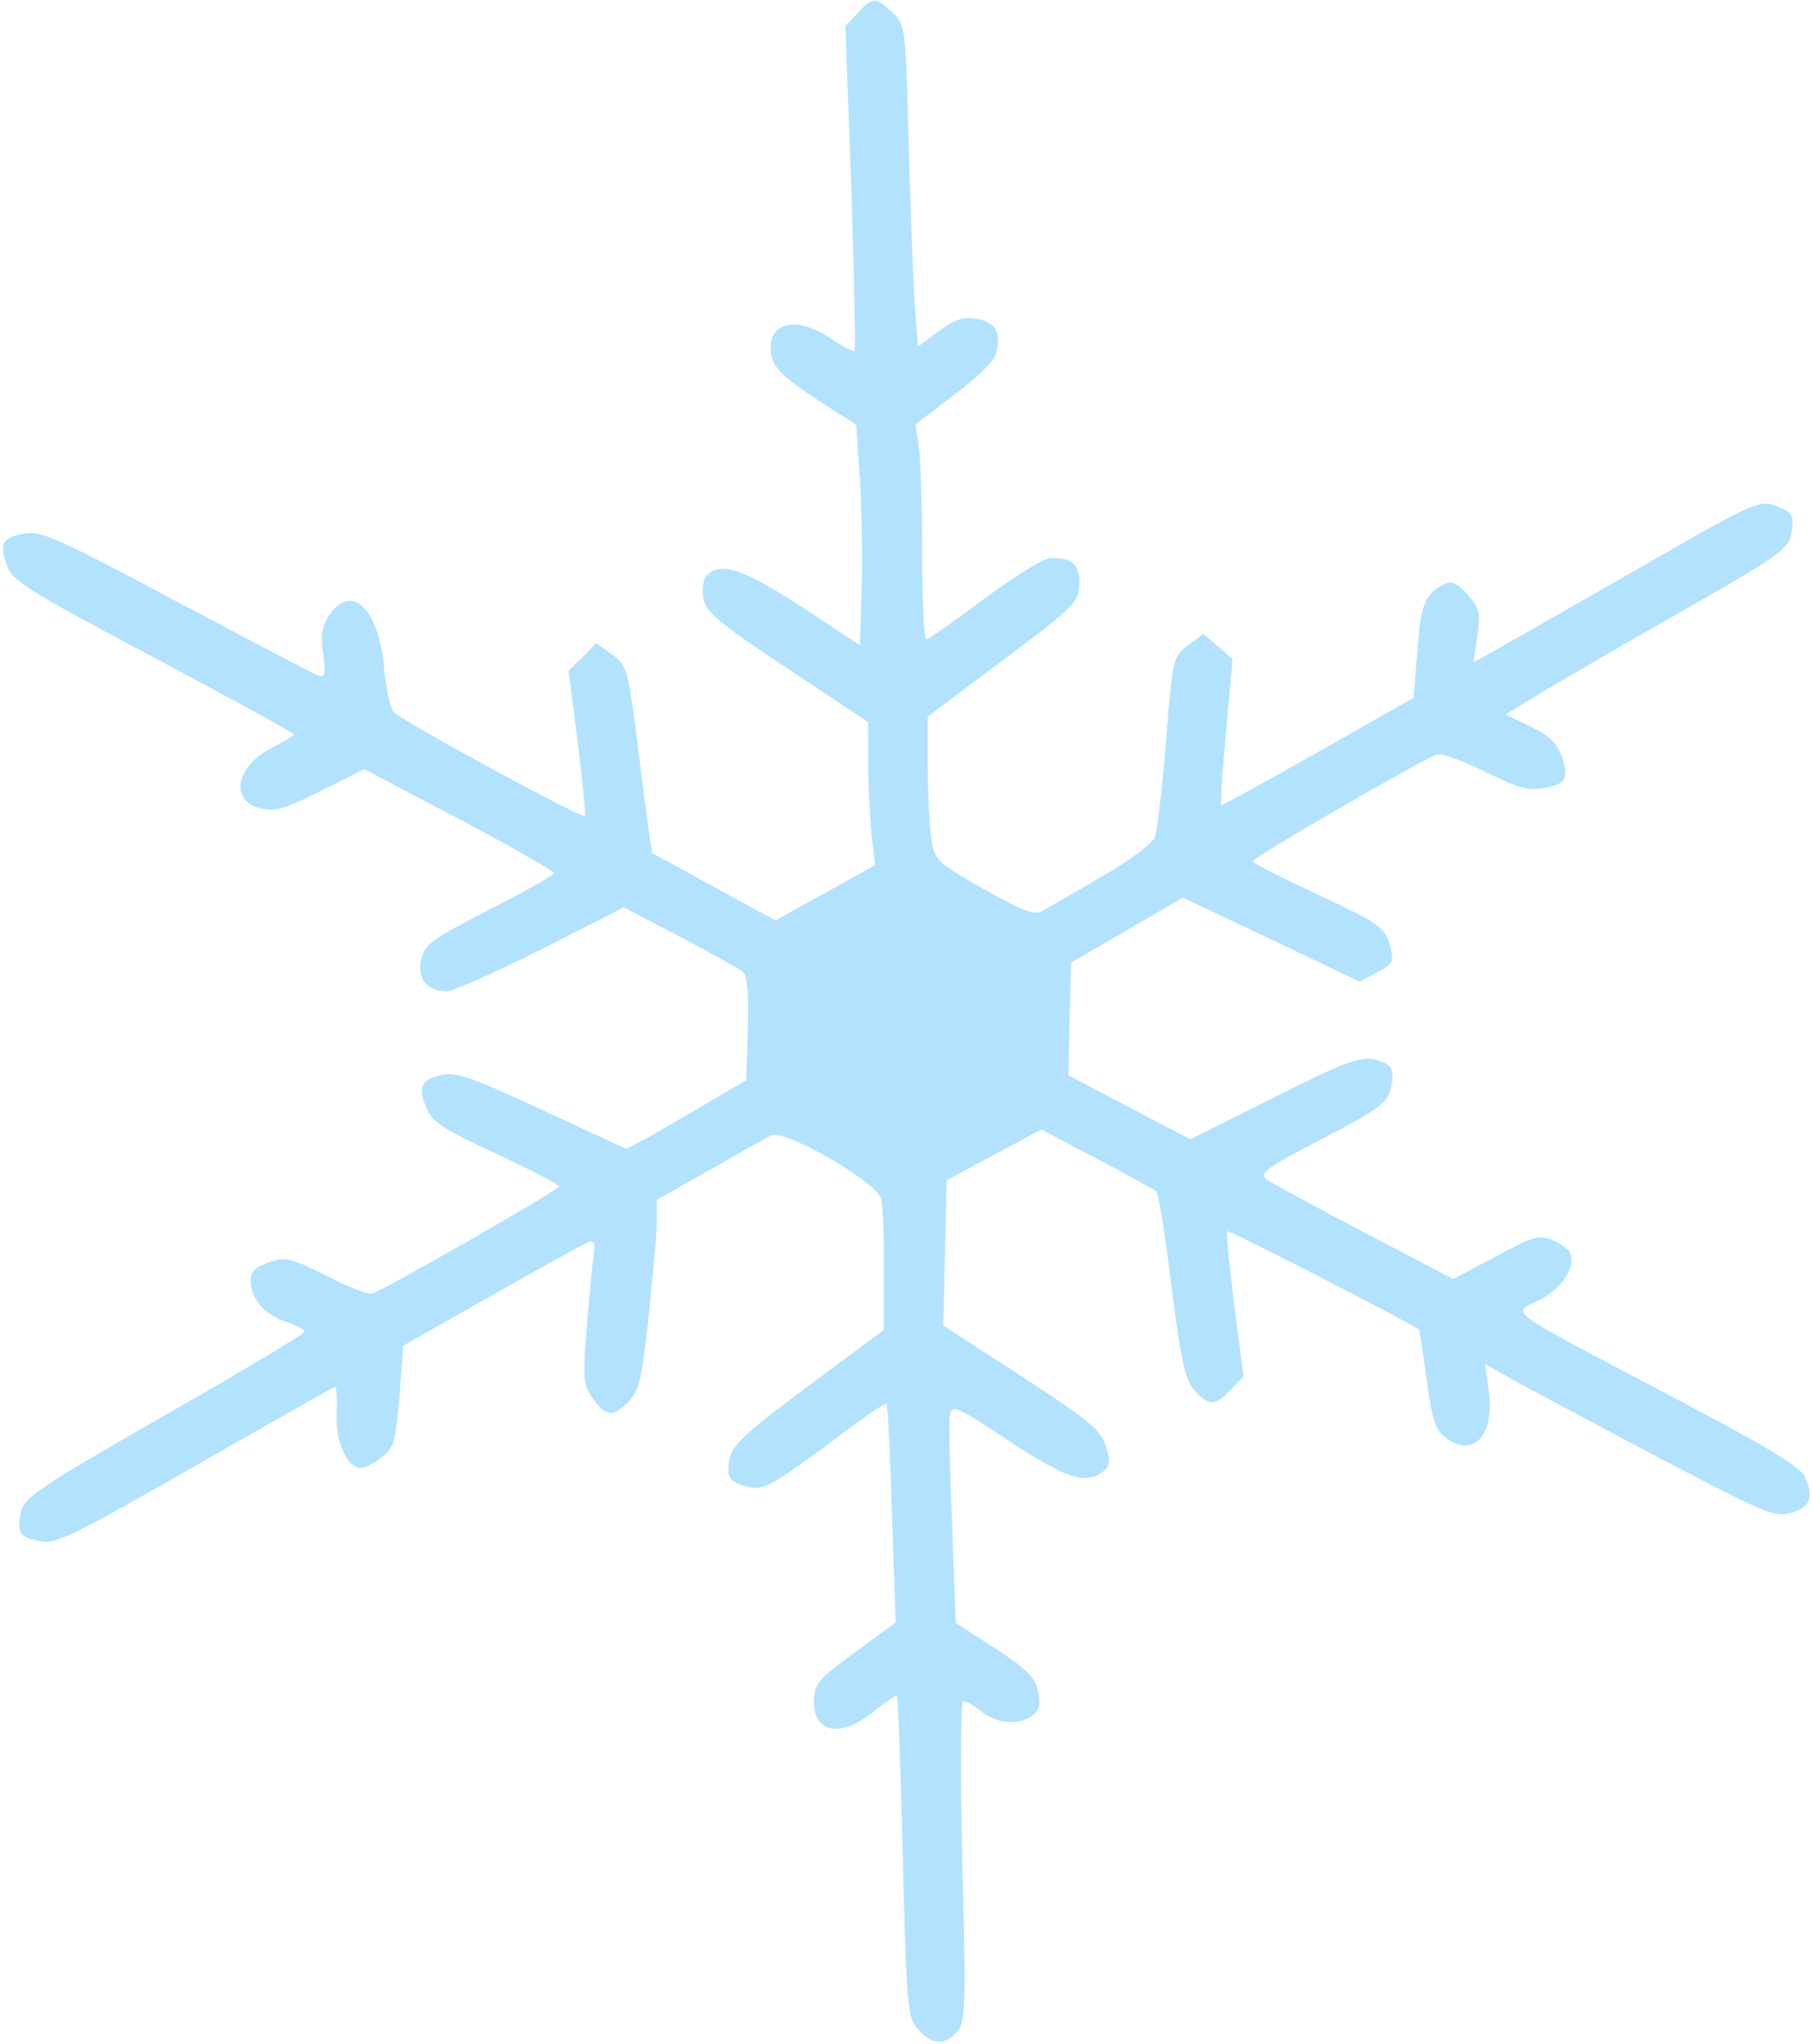 <svg width="446" height="503" viewBox="0 0 446 503" fill="none" xmlns="http://www.w3.org/2000/svg">
    <path d="M211.133 3.2L208.066 6.4L209.533 46.133C210.2 68 210.6 86.133 210.333 86.4C210.066 86.667 207.533 85.333 204.733 83.467C196.866 78 189.666 78.933 189.666 85.467C189.666 90.133 191.8 92.267 202.6 99.333L210.733 104.533L211.666 118C212.066 125.333 212.333 137.467 212.066 145.067L211.666 158.8L197.266 149.333C182.733 139.867 177 138 173.8 141.867C173 142.8 172.733 145.333 173.133 147.467C173.8 150.667 177.266 153.6 193.8 164.533L213.666 177.733V187.333C213.666 192.667 214.066 200.533 214.466 204.933L215.4 212.933L203.133 219.733L190.866 226.533L175.933 218.4C167.666 213.867 160.867 210.133 160.6 210C160.333 209.733 159 199.333 157.4 186.8C154.6 164.4 154.466 163.733 150.6 161.067L146.733 158.267L143.4 161.733L139.933 165.067L142.2 182.667C143.4 192.4 144.2 200.533 143.933 200.8C143.266 201.6 98.466 177.2 96.867 175.2C96.067 174.133 94.867 168.933 94.466 163.6C93 149.467 86.333 143.467 81 151.467C79.266 154.133 78.867 156.533 79.533 160.933C80.2 166.267 80.067 166.8 77.933 166.133C76.733 165.6 61 157.333 43.133 147.867C14.733 132.667 9.933 130.533 6.067 131.333C0.6 132.267 -0.2 133.733 1.667 139.067C2.867 142.933 6.333 145.067 37.666 161.733C56.733 171.867 72.333 180.4 72.333 180.8C72.333 181.067 69.933 182.533 67 184C58.066 188.533 56.467 196.933 63.933 198.933C67.666 199.867 69.933 199.2 79 194.667L89.666 189.333L113 201.6C125.8 208.4 136.333 214.4 136.333 214.933C136.333 215.333 129.133 219.467 120.467 223.867C106.2 231.2 104.467 232.4 103.667 236.267C102.6 240.933 105.133 244 110.067 244C111.533 244 121.8 239.333 133.133 233.733L153.533 223.333L167.266 230.533C174.867 234.533 181.8 238.4 182.733 239.067C183.933 240 184.333 244 184.066 253.2L183.666 265.867L174.333 271.333C169.266 274.4 162.6 278.133 159.666 279.867L154.2 282.8L133.8 273.333C116.867 265.467 112.6 263.867 109 264.533C103.667 265.6 102.733 267.467 105 272.8C106.333 276.133 109.4 278.133 122.2 284C130.733 288 137.666 291.6 137.666 292C137.666 292.8 93.933 317.867 91.533 318.4C90.6 318.667 85.666 316.667 80.333 314C71.666 309.6 70.333 309.333 66.2 310.667C62.867 311.867 61.666 312.933 61.666 315.2C61.666 319.6 65.133 323.6 70.333 325.333C72.867 326.133 75 327.333 75 327.733C75 328.267 59.4 337.6 40.467 348.4C9.133 366.4 5.933 368.533 5.133 372.267C4.067 377.333 4.733 378.4 10.066 379.333C13.8 380.133 18.466 377.733 48.066 360.8C66.733 350.133 82.2 341.333 82.466 341.333C82.867 341.333 83 344.267 82.867 347.867C82.466 354.667 85.4 361.333 88.867 361.333C89.8 361.333 92.2 360.133 93.933 358.667C97 356.4 97.4 354.8 98.333 343.6L99.266 331.2L121.4 318.667C133.533 311.733 144.2 305.867 145.133 305.6C146.066 305.333 146.466 306.4 146.2 308.267C145.933 310 145.133 317.867 144.466 326C143.4 339.467 143.533 340.933 145.933 344.267C149.133 348.8 151 348.933 154.867 344.8C157.4 342.133 158.066 338.933 159.666 323.867C160.733 314 161.666 303.6 161.666 300.667V295.333L174.6 288C181.666 284 188.466 280.133 189.8 279.467C193.133 277.867 215.666 290.8 216.866 295.067C217.266 296.667 217.666 304.533 217.533 312.667V327.333L199 341.067C184.466 351.867 180.333 355.6 179.666 358.667C178.6 363.6 179.4 364.933 184.333 366C187.933 366.8 190.066 365.6 203.133 356C211.133 349.867 217.933 345.2 218.2 345.467C218.466 345.733 219.133 358 219.533 372.667L220.466 399.333L210.466 406.667C201.133 413.467 200.466 414.4 200.333 418.8C200.333 426.667 207 427.733 215 421.333C217.8 419.067 220.333 417.333 220.733 417.333C221 417.333 221.666 435.2 222.2 456.933C223.133 494.667 223.4 496.8 226.066 499.6C229.4 503.333 232.466 503.467 235.533 500.133C237.666 497.733 237.8 494.533 236.866 458.133C236.333 435.067 236.466 418.667 237.133 418.667C237.8 418.667 239.8 419.867 241.666 421.333C245.533 424.267 250.733 424.8 254.066 422.267C255.8 421.067 256.2 419.6 255.533 416.4C254.866 412.933 252.866 410.933 245 405.733L235.266 399.467L234.333 375.333C233.8 362.133 233.533 350 233.8 348.4C234.333 345.6 235.266 346 248.333 354.667C262.333 363.867 267.133 365.467 271.4 362.267C273.266 360.933 273.4 359.867 272.2 356C271 352 268.333 349.733 251.533 338.8L232.2 326.267L232.6 308.4L233 290.533L244.6 284.267L256.333 278L269.933 285.2C277.533 289.2 284.066 292.8 284.6 293.2C285.133 293.6 286.866 304.133 288.333 316.667C290.733 335.333 291.8 339.867 294.066 342.267C297.533 346.133 299.133 346.133 303 342L306.066 338.8L303.8 321.2C302.6 311.6 301.8 303.333 302.066 303.067C302.466 302.667 342.466 323.2 349.266 327.2C349.4 327.333 350.2 332.8 351.133 339.333C352.333 348.667 353.266 351.867 355.533 353.6C362.333 359.2 367.933 353.6 366.466 342.533L365.533 335.733L372.6 339.733C376.466 341.867 392.466 350.4 408.066 358.667C434.066 372.267 436.866 373.6 440.733 372.4C445.4 371.067 446.466 368.8 444.466 363.867C443.533 361.2 435.8 356.533 410.733 343.333C369.133 321.333 372.066 323.467 378.866 320C384.466 317.2 387.8 312 386.466 308.4C386.066 307.467 384.066 306 382.066 305.2C378.733 303.867 377.133 304.4 368.066 309.333L357.666 314.8L336.066 303.467C324.066 297.2 313.266 291.333 311.933 290.4C309.8 288.8 311.133 287.733 325.533 280.267C339.4 273.067 341.533 271.333 342.333 268C343.4 263.067 342.6 261.733 337.8 260.667C334.733 260 329.933 261.867 313.533 270.133L293 280.4L277.933 272.533L263 264.667L263.266 250.8L263.666 236.933L277.4 228.933L291.133 220.933L312.866 231.2L334.6 241.6L339 239.333C342.6 237.467 343.133 236.667 342.333 233.6C341 228.133 340.2 227.6 323.666 219.867C315.266 215.867 308.333 212.4 308.333 212C308.333 211.067 350.733 186.533 353.666 185.733C354.866 185.333 360.333 187.333 365.666 190C373.4 193.867 376.333 194.667 379.8 194C385.4 193.067 386.2 191.733 384.466 186.267C383.266 182.933 381.4 181.067 376.733 178.8L370.6 175.867L381.133 169.467C386.866 166 402.6 156.933 415.933 149.333C437.266 137.2 440.2 135.067 440.866 131.6C441.8 126.8 441.266 126 436.466 124.267C433 123.067 430.066 124.4 401.533 140.933C384.333 150.8 368.6 159.733 366.466 160.933L362.733 162.933L363.666 156.4C364.466 150.667 364.066 149.467 361.133 146.267C358.466 143.333 357.133 142.8 355.266 143.867C350.733 146.267 349.666 148.8 348.866 160.267L347.933 171.733L324.466 185.067C311.533 192.4 300.866 198.267 300.6 198.133C300.333 197.867 300.866 189.733 301.8 180L303.4 162.267L299.8 159.067L296.2 156L292.466 158.8C288.733 161.467 288.6 162 287 182.4C286.066 194 284.866 204.533 284.2 206.133C283.666 207.6 277.8 212 270.733 216C263.933 220 257.4 223.733 256.2 224.4C254.733 225.333 251 223.867 242.066 218.8C230.066 211.867 230.066 211.867 229.133 205.733C228.733 202.4 228.333 194.4 228.333 188V176.4L240.6 167.2C265.266 148.8 265.666 148.4 265.666 143.467C265.666 138.8 263.933 137.333 258.6 137.333C257 137.333 249.666 141.867 242.333 147.333C235 152.8 228.6 157.333 228.066 157.333C227.4 157.333 227 148.133 227 136.8C227 125.6 226.6 113.6 226.2 110.4L225.4 104.4L234.866 97.2C240.066 93.333 244.733 88.8 245.133 87.2C246.466 81.867 245.266 79.467 240.733 78.533C237.266 77.867 235.4 78.4 231.133 81.467L225.933 85.333L225.133 74.4C224.733 68.267 224.066 50.4 223.666 34.667C222.866 6.267 222.866 6 219.533 2.933C215.4 -0.8 214.866 -0.8 211.133 3.2Z" fill="#B3E2FF"/>
</svg>
